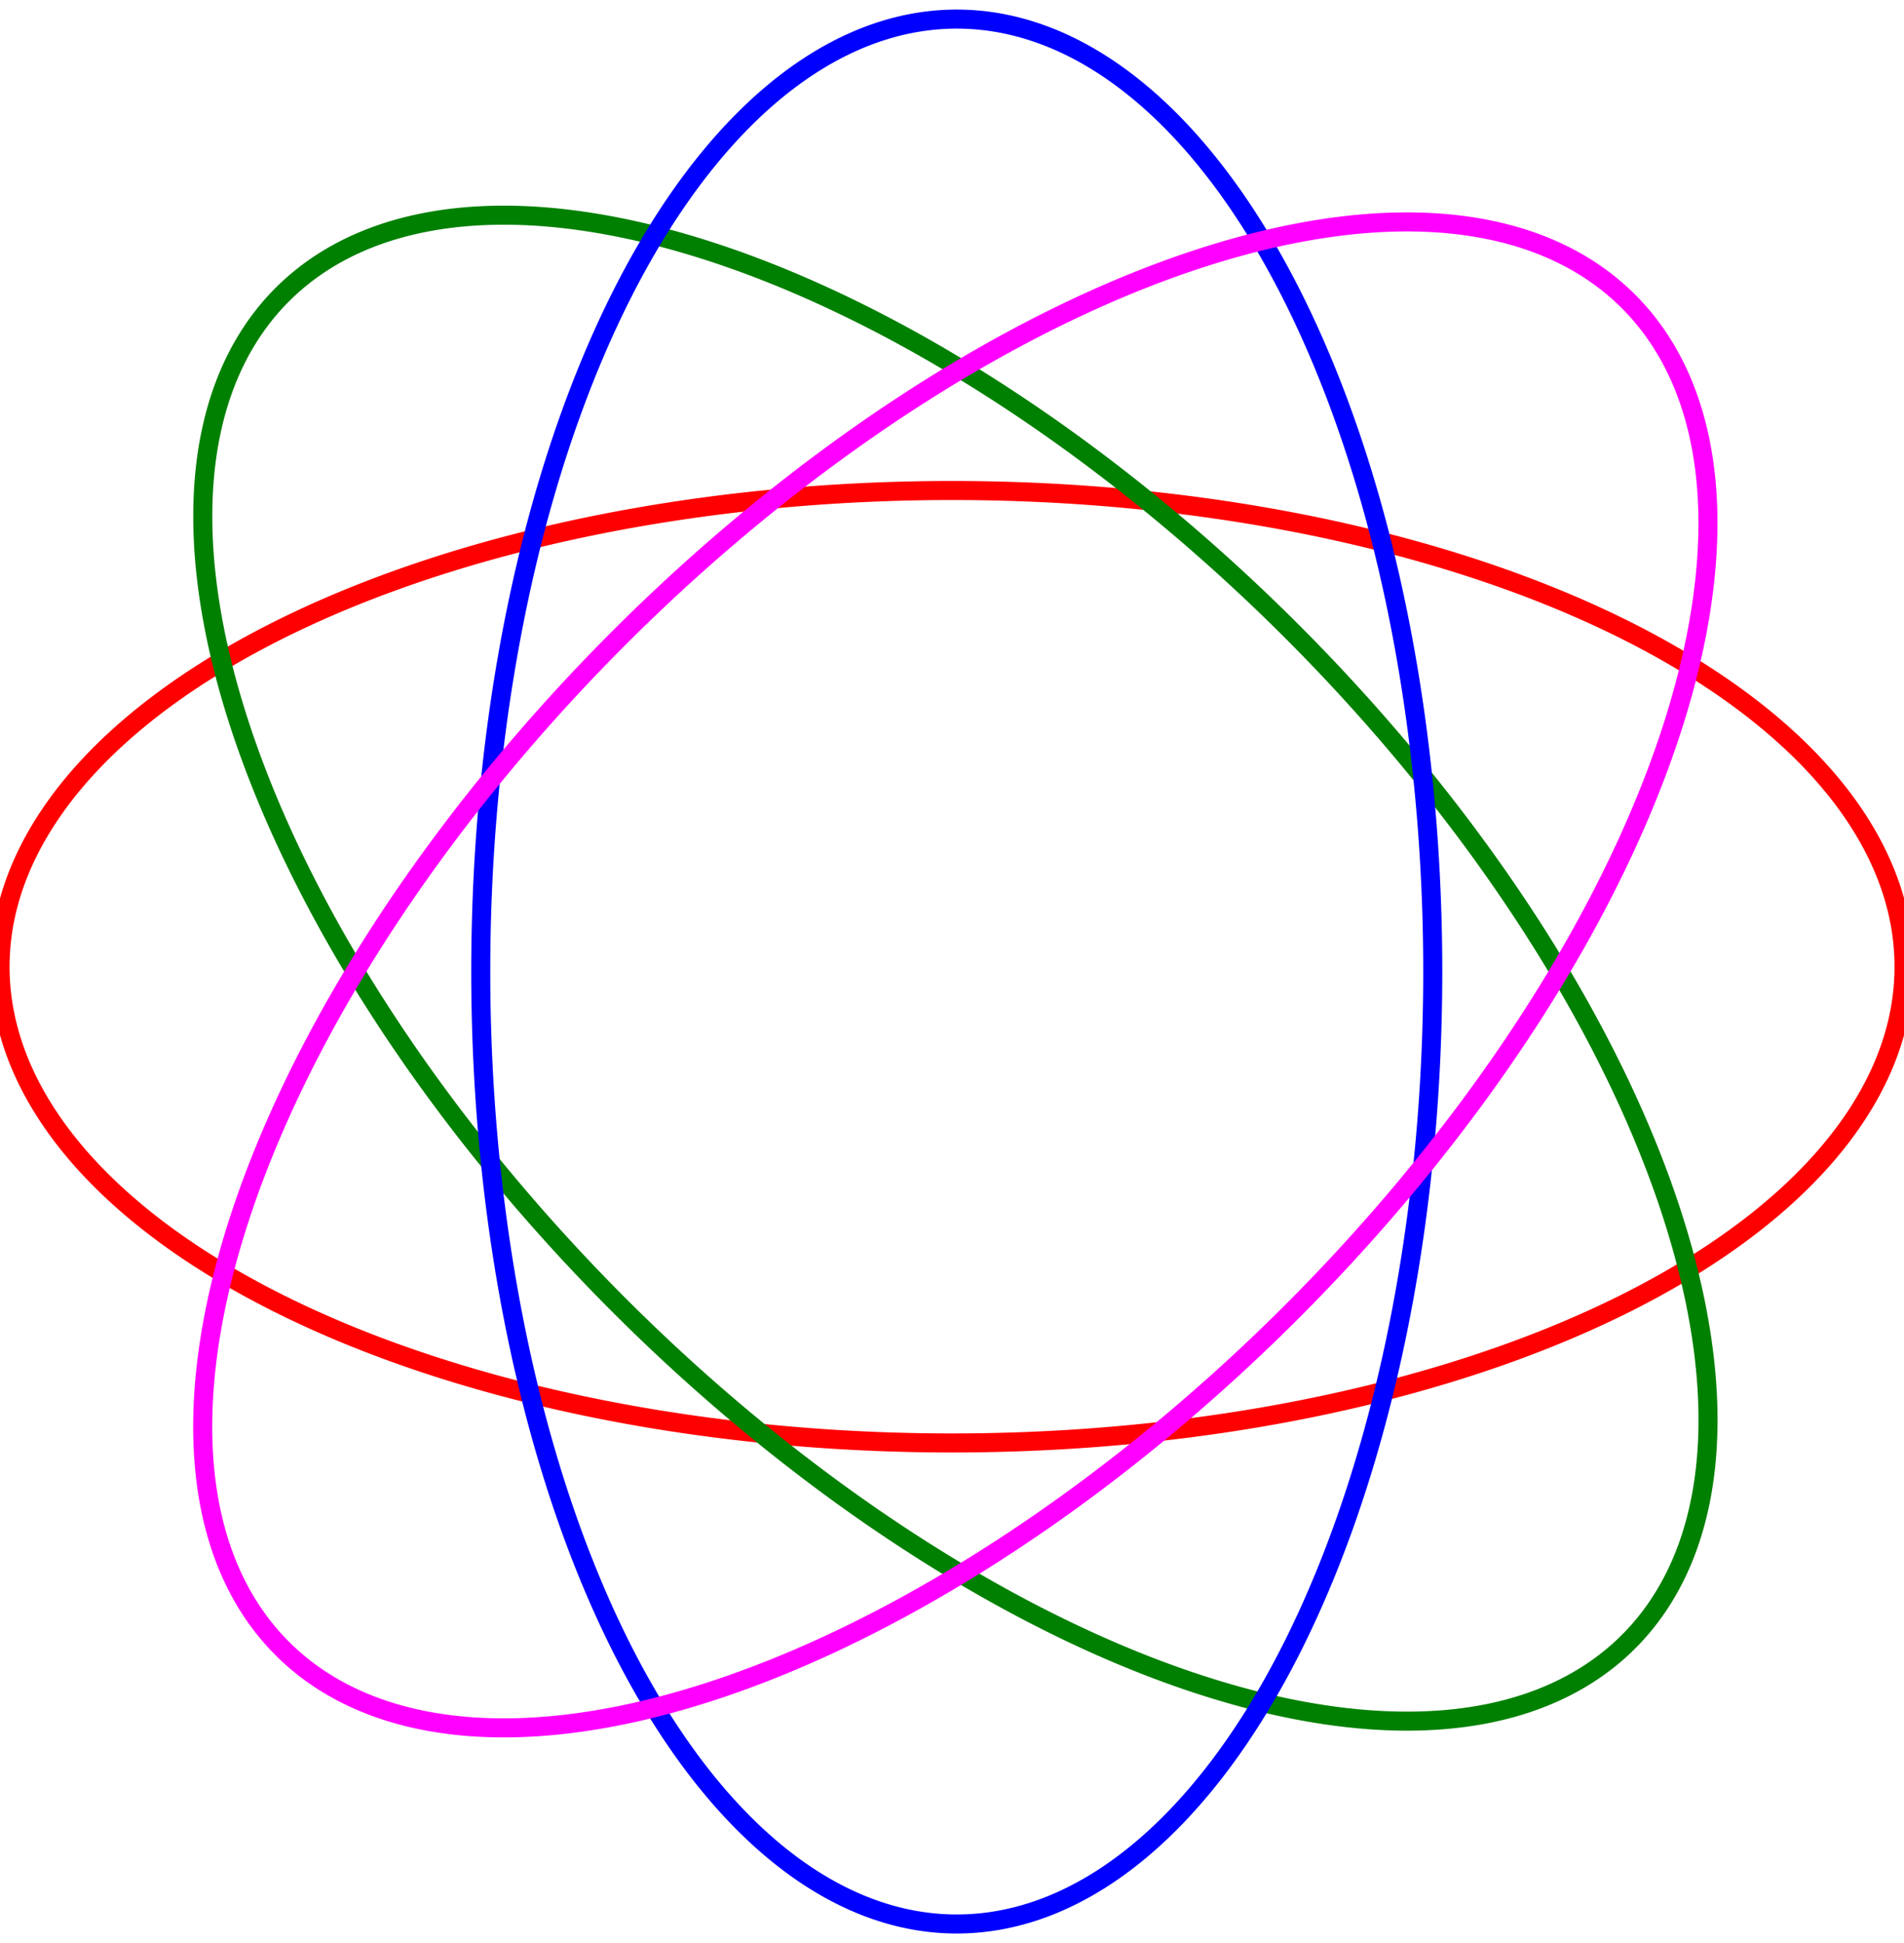 <svg xmlns="http://www.w3.org/2000/svg" viewBox="0 -2 200 204">
<path fill="none" stroke="red" stroke-width="2" d="M200,100 a100,50 0 1 1 0,-1 z"/>
<path fill="none" stroke="green" stroke-width="2" d="M170.711,170.711 a100,50 45 1 1 0.707,-0.707 z"/>
<path fill="none" stroke="blue" stroke-width="2" d="M100,200 a100,50 90 1 1 1,0 z"/>
<path fill="none" stroke="magenta" stroke-width="2" d="M29.289,170.711 a100,50 135 1 1 0.707,0.707 z"/>
</svg>
